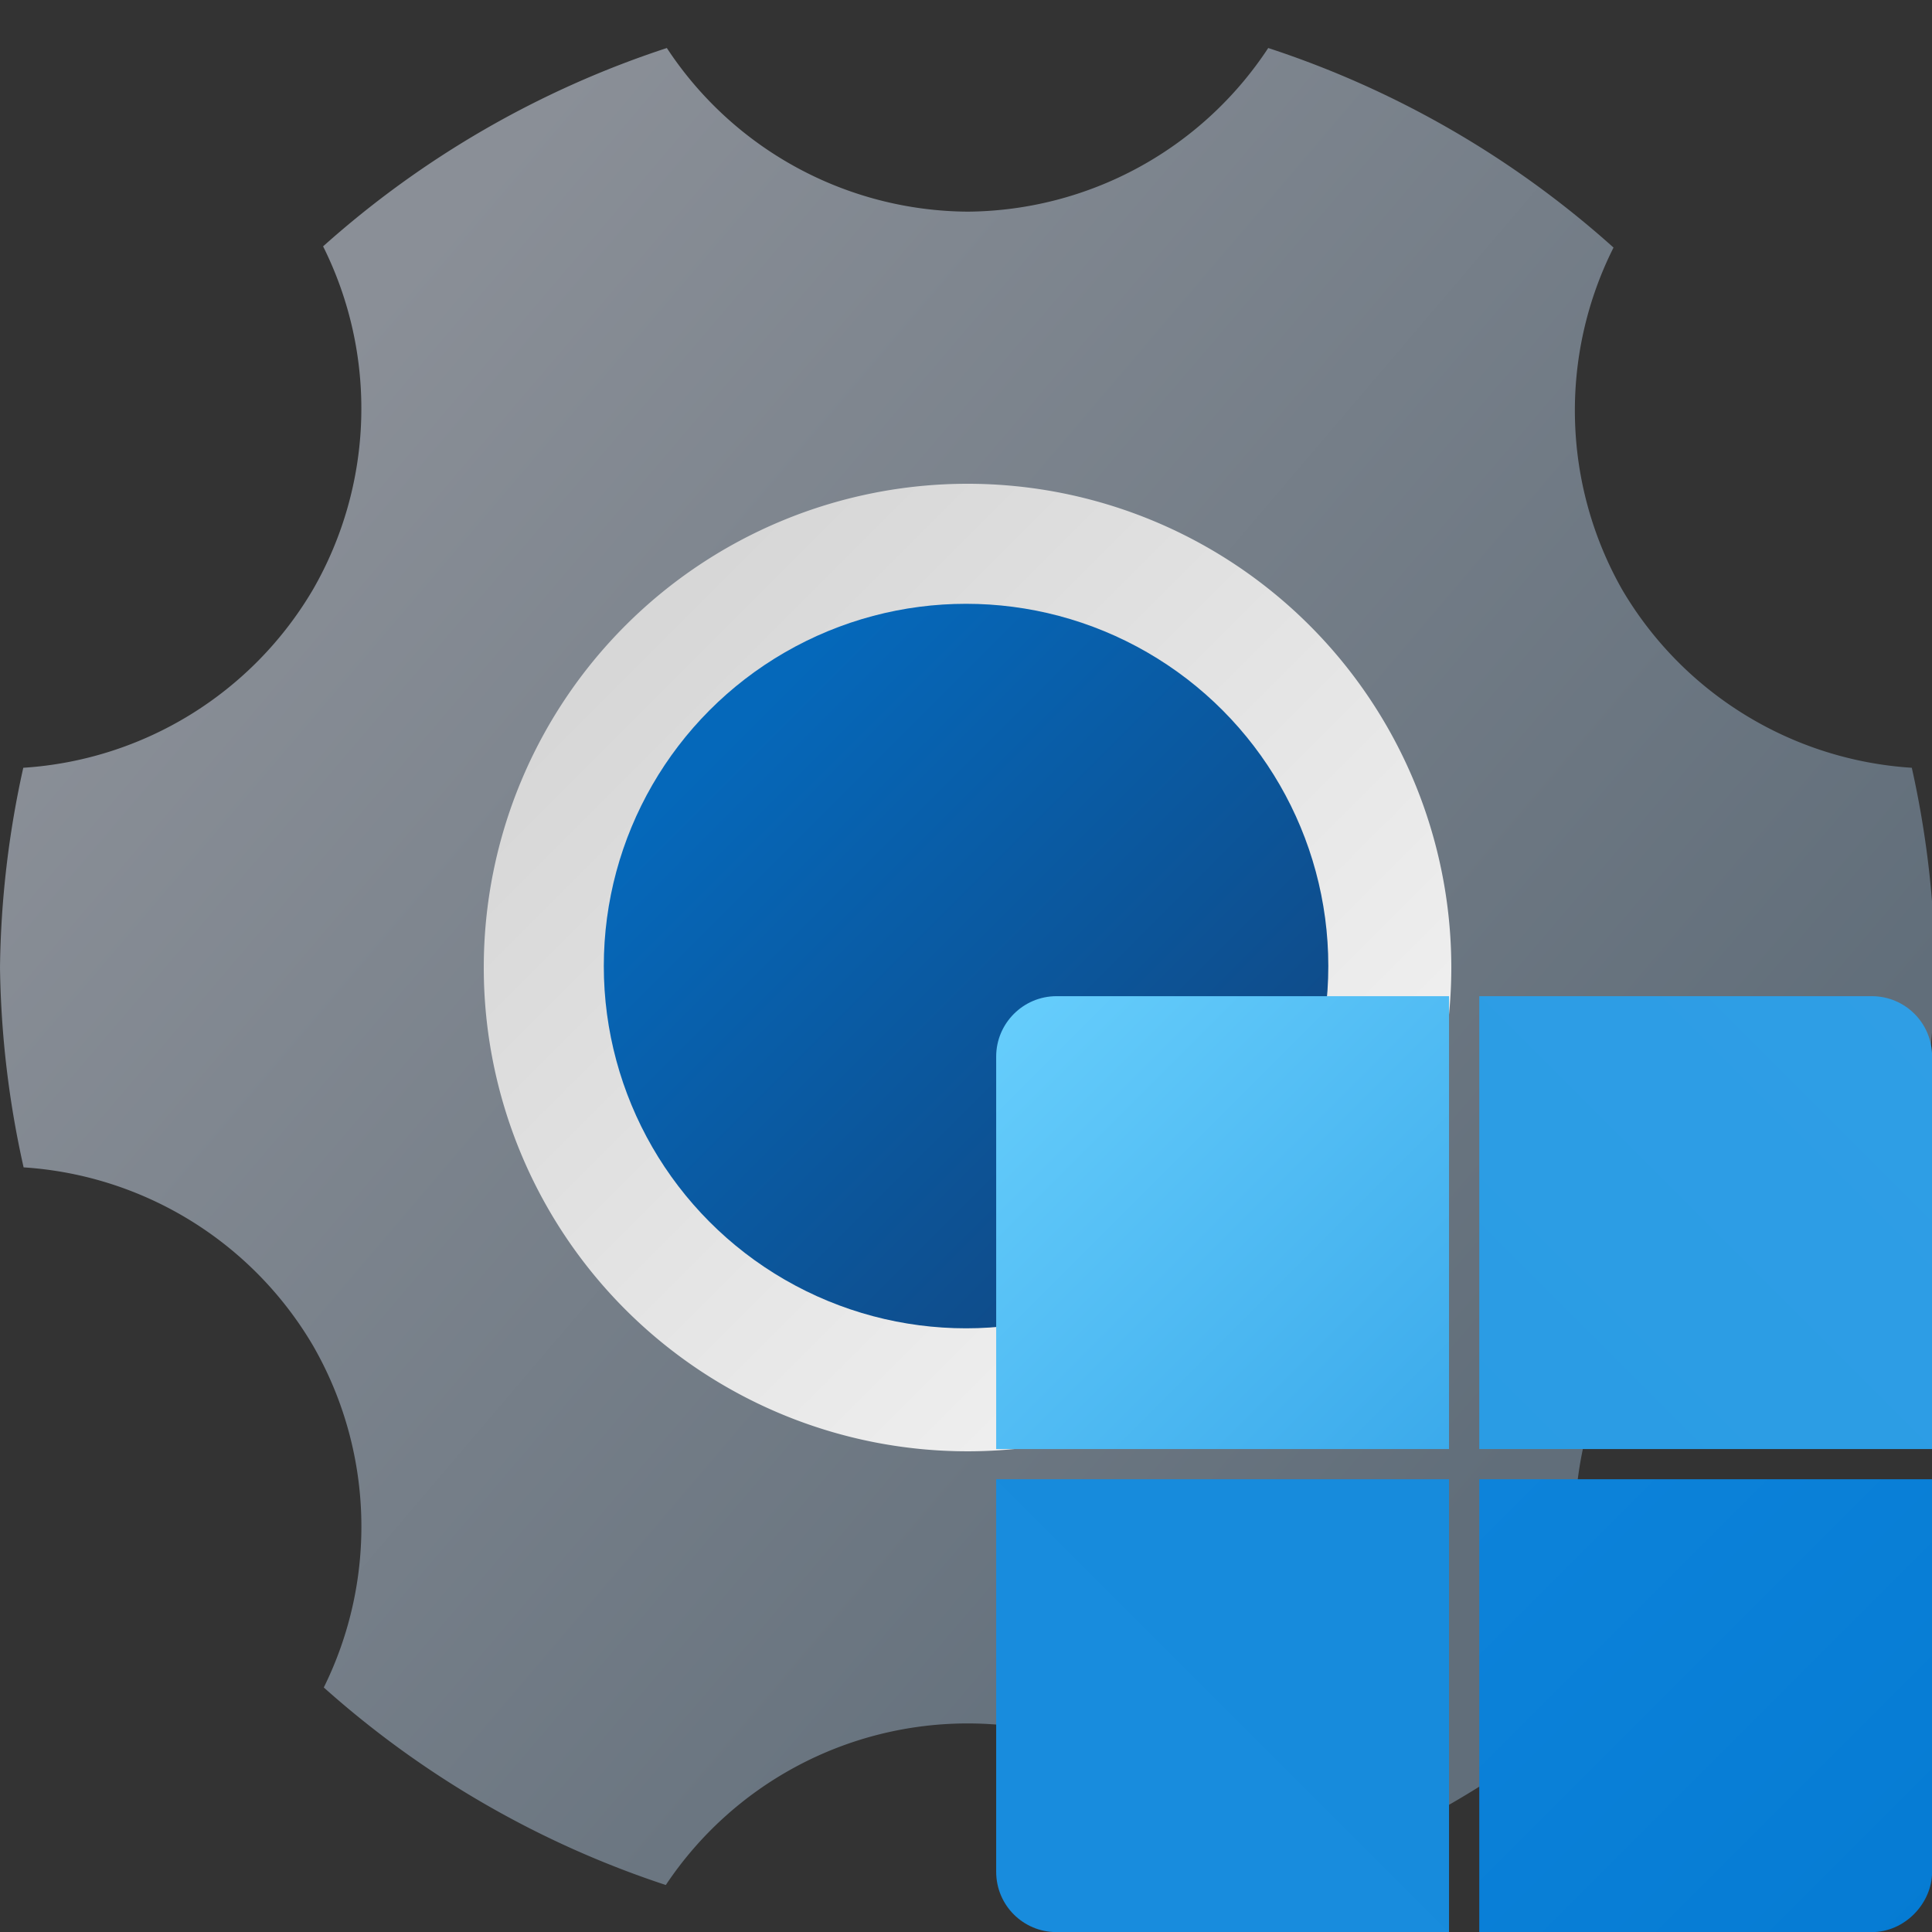 <?xml version="1.0" encoding="UTF-8" standalone="no"?>
<!-- Created with Inkscape (http://www.inkscape.org/) -->

<svg
   width="64"
   height="64"
   viewBox="0 0 16.933 16.933"
   version="1.1"
   id="svg5"
   inkscape:version="1.1.2 (0a00cf5339, 2022-02-04, custom)"
   sodipodi:docname="winecfg.svg"
   xmlns:inkscape="http://www.inkscape.org/namespaces/inkscape"
   xmlns:sodipodi="http://sodipodi.sourceforge.net/DTD/sodipodi-0.dtd"
   xmlns:xlink="http://www.w3.org/1999/xlink"
   xmlns="http://www.w3.org/2000/svg"
   xmlns:svg="http://www.w3.org/2000/svg">
  <rect x="0" y="0" width="16.933" height="16.933" fill="#333333" stroke="none"/>
  <sodipodi:namedview
     id="namedview7"
     pagecolor="#ffffff"
     bordercolor="#666666"
     borderopacity="1.0"
     inkscape:pageshadow="2"
     inkscape:pageopacity="0.0"
     inkscape:pagecheckerboard="0"
     inkscape:document-units="px"
     showgrid="false"
     units="px"
     inkscape:zoom="12.25"
     inkscape:cx="31.959184"
     inkscape:cy="32"
     inkscape:window-width="1920"
     inkscape:window-height="1011"
     inkscape:window-x="0"
     inkscape:window-y="0"
     inkscape:window-maximized="1"
     inkscape:current-layer="svg5" />
  <defs
     id="defs2">
    <linearGradient
       inkscape:collect="always"
       id="linearGradient8250">
      <stop
         style="stop-color:#0568ba;stop-opacity:1;"
         offset="0"
         id="stop8246" />
      <stop
         style="stop-color:#0568ba;stop-opacity:1"
         offset="0.24"
         id="stop9054" />
      <stop
         style="stop-color:#0f4c8a;stop-opacity:1"
         offset="0.8"
         id="stop8830" />
      <stop
         style="stop-color:#0f4c8f;stop-opacity:1"
         offset="1"
         id="stop8248" />
    </linearGradient>
    <linearGradient
       inkscape:collect="always"
       id="linearGradient7024">
      <stop
         style="stop-color:#ffffff;stop-opacity:1;"
         offset="0"
         id="stop7020" />
      <stop
         style="stop-color:#f0f0f0;stop-opacity:1"
         offset="0.25"
         id="stop7732" />
      <stop
         style="stop-color:#cccccc;stop-opacity:1"
         offset="1"
         id="stop7022" />
    </linearGradient>
    <linearGradient
       inkscape:collect="always"
       id="linearGradient6060">
      <stop
         style="stop-color:#8a8f97;stop-opacity:1;"
         offset="0"
         id="stop6056" />
      <stop
         style="stop-color:#8a8f97;stop-opacity:1"
         offset="0.146"
         id="stop6576" />
      <stop
         style="stop-color:#616e7a;stop-opacity:1"
         offset="0.9"
         id="stop6770" />
      <stop
         style="stop-color:#616e7a;stop-opacity:1"
         offset="1"
         id="stop6058" />
    </linearGradient>
    <linearGradient
       inkscape:collect="always"
       xlink:href="#linearGradient6060"
       id="linearGradient6062"
       x1="1.058"
       y1="1.058"
       x2="15.346"
       y2="13.229"
       gradientUnits="userSpaceOnUse"
       gradientTransform="scale(3.78)" />
    <linearGradient
       inkscape:collect="always"
       xlink:href="#linearGradient7024"
       id="linearGradient7026"
       x1="14.634"
       y1="13.653"
       x2="4.051"
       y2="3.07"
       gradientUnits="userSpaceOnUse"
       gradientTransform="translate(-0.876,0.105)" />
    <linearGradient
       inkscape:collect="always"
       xlink:href="#linearGradient8250"
       id="linearGradient8252"
       x1="5.458"
       y1="4.89"
       x2="12.338"
       y2="11.769"
       gradientUnits="userSpaceOnUse"
       gradientTransform="translate(-0.696,-0.127)" />
    <linearGradient
       inkscape:collect="always"
       xlink:href="#linearGradient101101"
       id="linearGradient264652"
       x1="40"
       y1="40"
       x2="55"
       y2="55"
       gradientUnits="userSpaceOnUse"
       gradientTransform="matrix(0.265,0,0,0.265,-1.852,-1.852)" />
    <linearGradient
       inkscape:collect="always"
       id="linearGradient101101">
      <stop
         style="stop-color:#67cefc;stop-opacity:1"
         offset="0"
         id="stop101097" />
      <stop
         style="stop-color:#3baaeb;stop-opacity:1"
         offset="1"
         id="stop101099" />
    </linearGradient>
    <linearGradient
       inkscape:collect="always"
       xlink:href="#linearGradient37840"
       id="linearGradient265010"
       x1="56"
       y1="55"
       x2="71"
       y2="40"
       gradientUnits="userSpaceOnUse"
       gradientTransform="matrix(0.265,0,0,0.265,-1.852,-1.852)" />
    <linearGradient
       inkscape:collect="always"
       id="linearGradient37840">
      <stop
         style="stop-color:#2a9ce4;stop-opacity:1"
         offset="0"
         id="stop37836" />
      <stop
         style="stop-color:#2f9ee5;stop-opacity:1"
         offset="1"
         id="stop37838" />
    </linearGradient>
    <linearGradient
       inkscape:collect="always"
       xlink:href="#linearGradient50431"
       id="linearGradient265530"
       x1="40"
       y1="71"
       x2="55"
       y2="56"
       gradientUnits="userSpaceOnUse"
       gradientTransform="matrix(0.265,0,0,0.265,-1.852,-1.852)" />
    <linearGradient
       inkscape:collect="always"
       id="linearGradient50431">
      <stop
         style="stop-color:#188cdd;stop-opacity:1"
         offset="0"
         id="stop50427" />
      <stop
         style="stop-color:#178bdc;stop-opacity:1"
         offset="1"
         id="stop50429" />
    </linearGradient>
    <linearGradient
       inkscape:collect="always"
       xlink:href="#linearGradient249224"
       id="linearGradient265666"
       x1="56"
       y1="56"
       x2="71"
       y2="71"
       gradientUnits="userSpaceOnUse"
       gradientTransform="matrix(0.265,0,0,0.265,-1.852,-1.852)" />
    <linearGradient
       inkscape:collect="always"
       id="linearGradient249224">
      <stop
         style="stop-color:#0d83da;stop-opacity:1"
         offset="0"
         id="stop249220" />
      <stop
         style="stop-color:#057bd3;stop-opacity:1"
         offset="1"
         id="stop249222" />
    </linearGradient>
  </defs>
  <circle
     style="fill:url(#linearGradient7026);fill-opacity:1;stroke-width:0.265"
     id="path6952"
     cx="8.467"
     cy="8.467"
     r="4.762" />
  <path
     id="path5884"
     style="fill:url(#linearGradient6062);fill-opacity:1;stroke-width:1"
     d="M 22.055 1.588 A 32 32 0 0 0 10.686 8.148 A 12 12 0 0 1 10.35 19.5 A 12 12 0 0 1 0.77 25.393 A 32 32 0 0 0 0 32 A 32 32 0 0 0 0.781 38.609 A 12 12 0 0 1 10.35 44.5 A 12 12 0 0 1 10.709 55.811 A 32 32 0 0 0 22.021 62.344 A 12 12 0 0 1 32 57 A 12 12 0 0 1 41.984 62.342 A 32 32 0 0 0 53.348 55.768 A 12 12 0 0 1 53.65 44.5 A 12 12 0 0 1 63.219 38.607 A 32 32 0 0 0 64 32 A 32 32 0 0 0 63.23 25.393 A 12 12 0 0 1 53.65 19.5 A 12 12 0 0 1 53.365 8.188 A 32 32 0 0 0 41.945 1.588 A 12 12 0 0 1 32 7 A 12 12 0 0 1 22.055 1.588 z M 32 16 A 16 16 0 0 1 48 32 A 16 16 0 0 1 32 48 A 16 16 0 0 1 16 32 A 16 16 0 0 1 32 16 z "
     transform="scale(0.265)" />
  <circle
     style="fill:url(#linearGradient8252);fill-opacity:1;stroke-width:0.265"
     id="path8010"
     cx="8.467"
     cy="8.467"
     r="3.175" />
  <path
     id="rect264457"
     style="fill:url(#linearGradient264652);fill-opacity:1;stroke-width:0.298;stroke-linejoin:round"
     d="m 9.26,8.731 c -0.293,0 -0.529,0.239 -0.529,0.529 V 12.7 H 12.7 V 8.731 Z"
     sodipodi:nodetypes="cscccc" />
  <path
     id="rect264640"
     style="fill:url(#linearGradient265010);fill-opacity:1;stroke-width:0.298;stroke-linejoin:round"
     d="m 12.965,8.731 v 3.969 h 3.969 V 9.26 c 0,-0.293 -0.236,-0.529 -0.529,-0.529 z"
     sodipodi:nodetypes="cccssc" />
  <path
     id="rect264642"
     style="fill:url(#linearGradient265530);fill-opacity:1;stroke-width:0.298;stroke-linejoin:round"
     d="m 8.731,12.965 v 3.44 c 0,0.293 0.236,0.529 0.529,0.529 h 3.44 v -3.969 z"
     sodipodi:nodetypes="cssccc" />
  <path
     id="rect264644"
     style="fill:url(#linearGradient265666);fill-opacity:1;stroke-width:0.298;stroke-linejoin:round"
     d="m 12.965,12.965 v 3.969 h 3.44 c 0.293,0 0.529,-0.255 0.529,-0.529 v -3.44 z"
     sodipodi:nodetypes="ccsscc" />
</svg>
